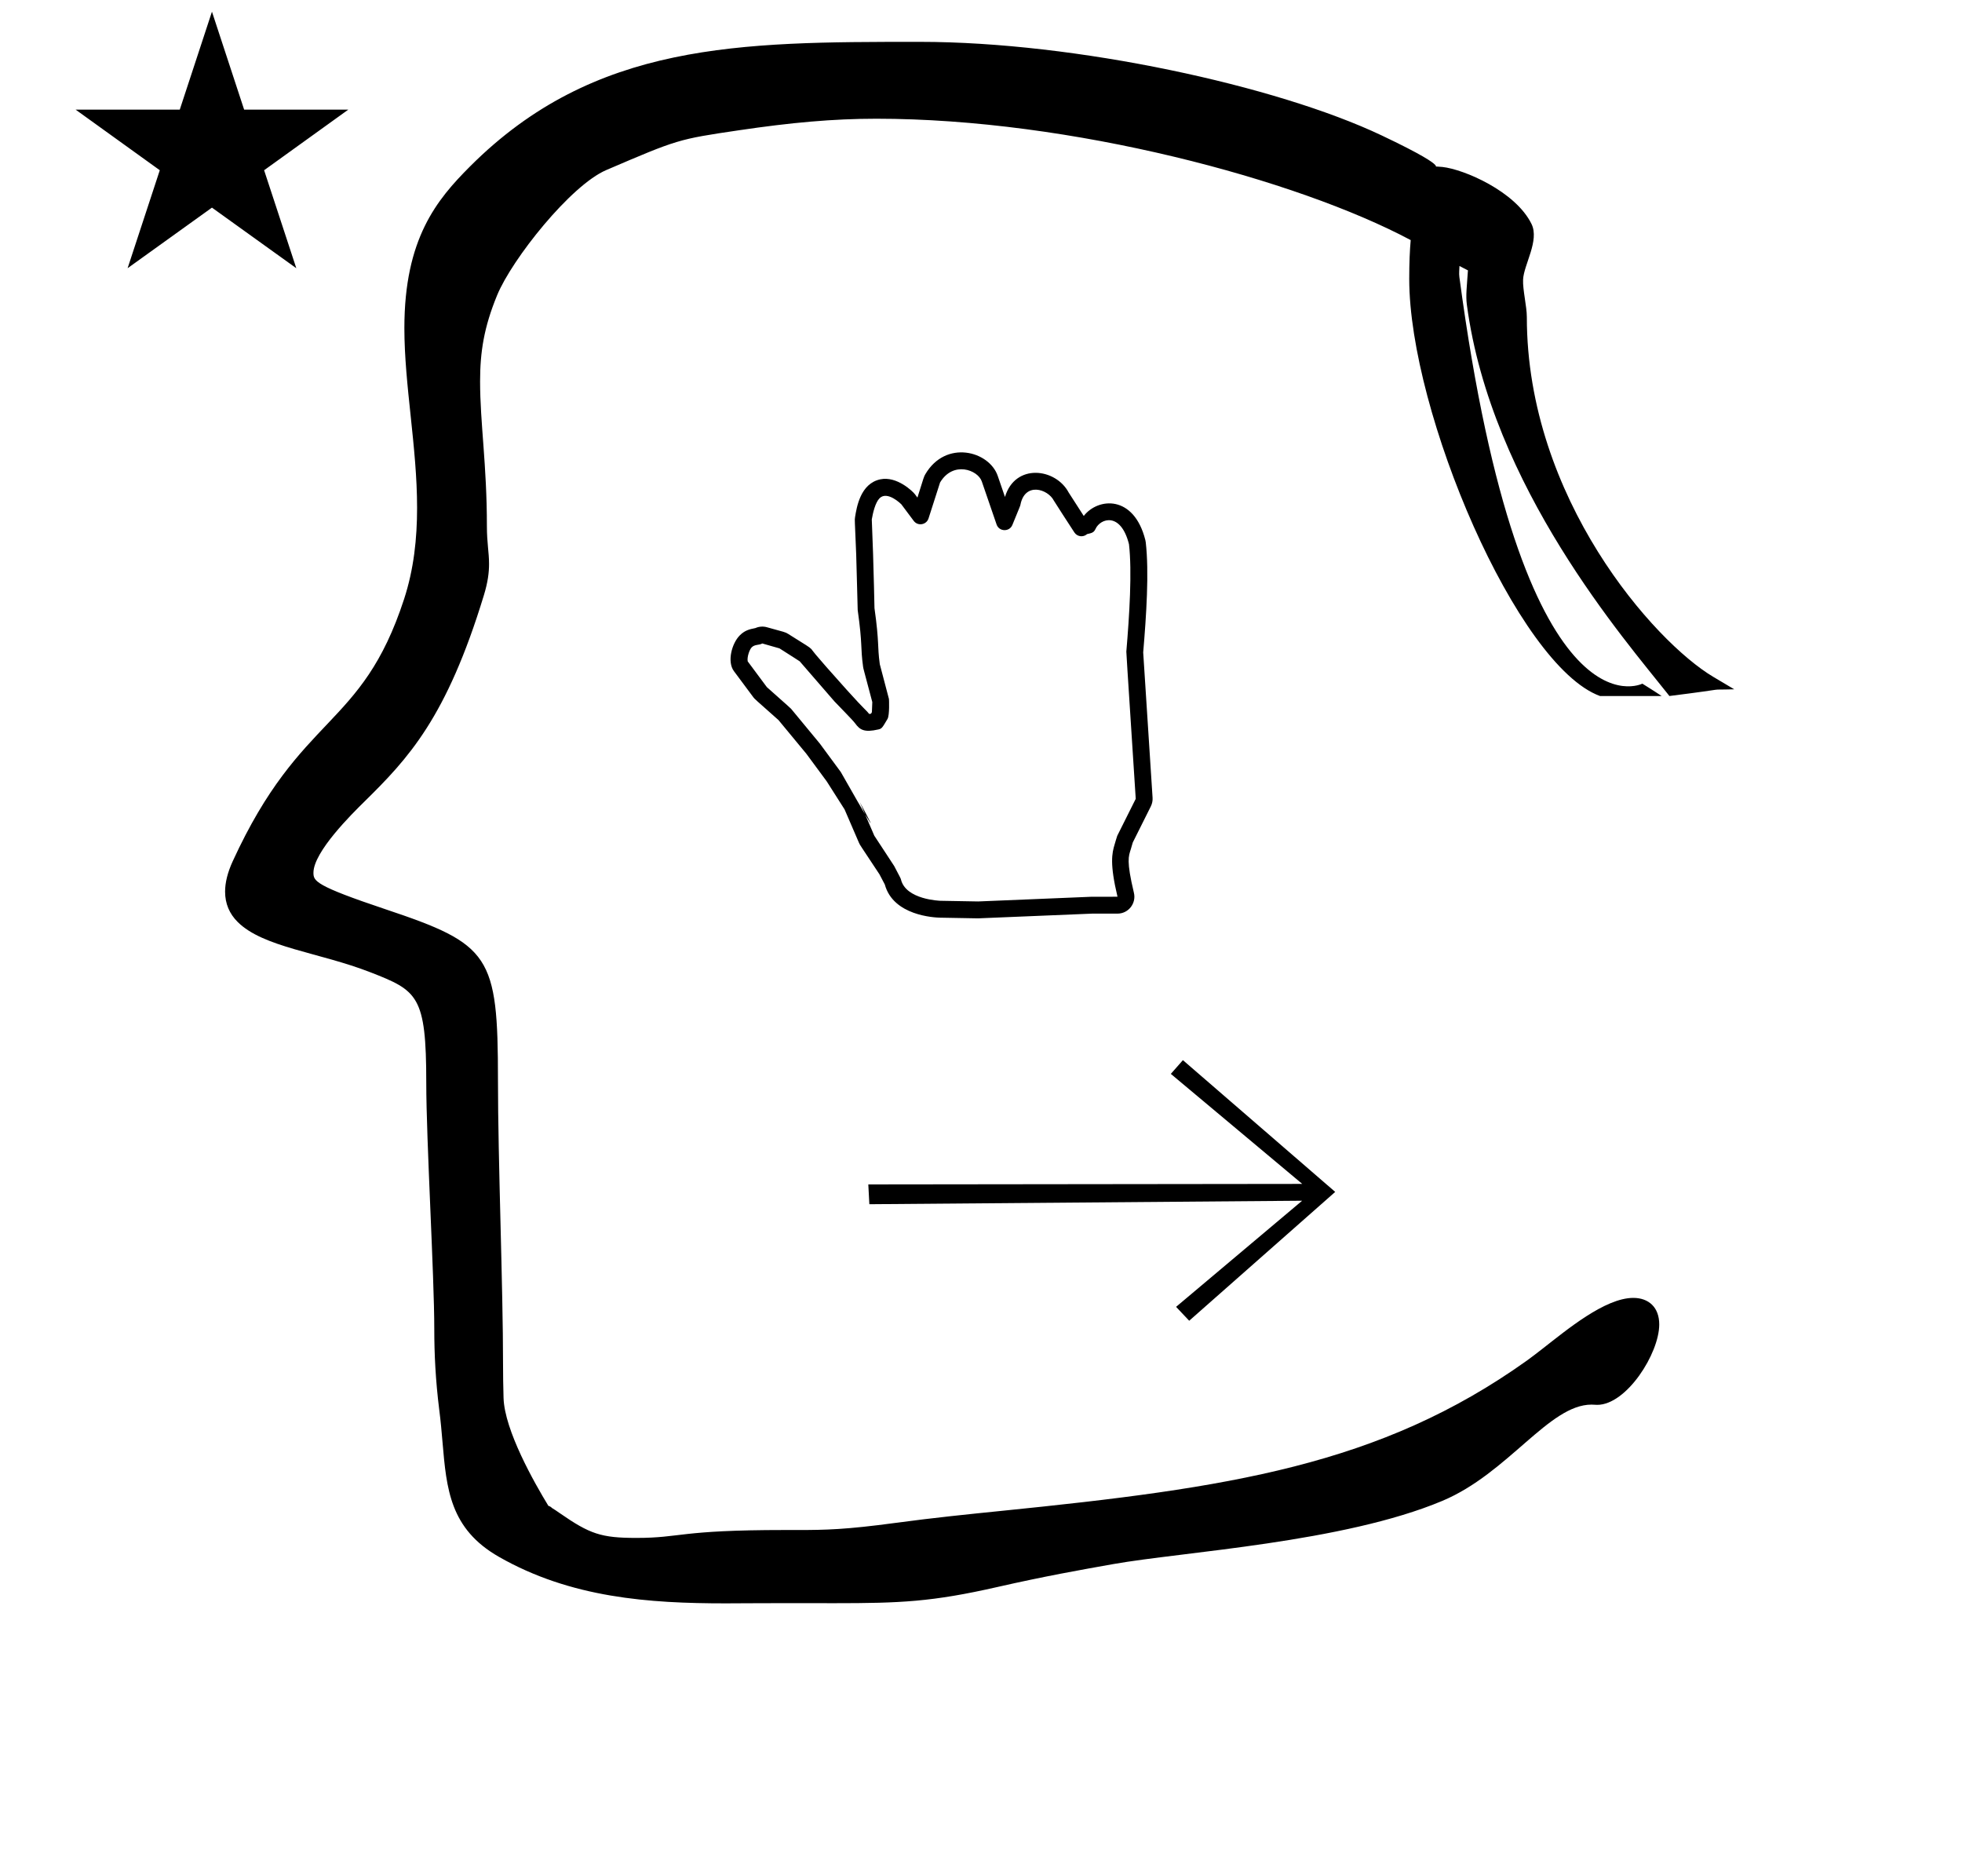 <?xml version="1.0" standalone="no"?>
<!DOCTYPE svg PUBLIC "-//W3C//DTD SVG 1.1//EN" "http://www.w3.org/Graphics/SVG/1.1/DTD/svg11.dtd" >
<svg xmlns="http://www.w3.org/2000/svg" xmlns:xlink="http://www.w3.org/1999/xlink" version="1.1" viewBox="-10 0 1046 1000">
  <g transform="matrix(1 0 0 -1 0 800)">
   <path fill="currentColor"
d="M30.324 741.553h55.515l17.161 52.226l17.16 -52.226h55.516l-44.867 -32.296l17.161 -52.225l-44.97 32.296l-44.971 -32.296l17.161 52.225zM804 631c0 -96.686 68.088 -173.199 99.375 -191.775l11.199 -6.649
c-16.943 -0.479 1.189 0.9 -34.574 -3.575l-1.075 1.364c-22.007 27.924 -93.998 110.011 -106.903 207.233c-0.657 4.951 0.022 9.797 0.582 18.278c-1.384 0.709 -2.887 1.487 -4.522 2.341
c-0.028 -1.84 -0.322 -3.816 -0.045 -5.889c33.379 -249.661 97.546 -216.742 97.546 -216.742s6.912 -4.29 10.279 -6.586h-32.861c-44.145 16.128 -101.697 151.17 -101.697 222.331c0 8.735 0.303 15.313 0.785 20.685
c-60.664 32.337 -181.179 64.701 -284.885 64.701c-23.053 0 -45.523 -2.049 -73.394 -6.178c-32.323 -4.789 -32.323 -4.789 -70.615 -21.2c-18.916 -8.106 -50.214 -47.406 -58.166 -66.719
c-7.027 -17.066 -9.079 -30.268 -9.079 -45.891c0 -22.332 3.629 -44.376 3.629 -77.155c0 -8.992 1.146 -13.856 1.146 -20.192c0 -4.57 -0.613 -9.646 -2.732 -16.602c-19.949 -65.48 -40.317 -87.048 -63.832 -110.183
c-6.26 -6.16 -27.051 -26.617 -27.051 -37.788c0 -4.456 0.883 -6.908 38.345 -19.453c55.92 -18.727 60.025 -24.41 60.025 -90.977c0 -43.012 2.708 -110.013 2.708 -151.731c0 -5.5 0.082 -11.387 0.268 -17.767
c0.503 -17.292 16.451 -45.34 23.898 -57.535c1.196 -0.304 1.96 -1.182 1.96 -1.182c1.154 -0.667 2.484 -1.601 4.135 -2.744c16.051 -11.116 22.005 -13.185 40.843 -13.185c24.036 0 22.346 4.215 79.061 4.215
c0.316 0 6.945 -0.004 7.016 -0.004c14.799 0 25.668 0.227 52.102 3.801c20.202 2.732 38.827 4.616 56.509 6.404c120.938 12.233 201.711 24.148 280.178 80.195c2.234 1.596 5.144 3.854 8.457 6.428
c12.61 9.796 33.03 26.899 48.142 26.899c8.167 0 13.834 -4.96 13.834 -14.165c0 -15.447 -17.408 -42.849 -33.094 -42.849c-1.164 0 -1.565 0.13 -3.018 0.13c-22.643 0 -44.36 -36.526 -79.477 -51.29
c-52.886 -22.234 -138.298 -27.127 -175.459 -33.71c-17.255 -3.057 -36.65 -6.493 -61.881 -12.239c-34.725 -7.909 -51.63 -8.611 -86.754 -8.611c-0.252 0 -22.789 0.031 -25.081 0.031c-11.312 0 -32.618 -0.123 -32.947 -0.123
c-40.777 0 -82.505 2.866 -120.91 24.812c-26.096 14.912 -27.909 36.103 -30.045 61.059c-0.478 5.591 -0.977 11.399 -1.758 17.391c-1.965 15.716 -2.637 29.712 -2.637 42.892c0 28.657 -4.274 100.664 -4.274 131.409
c0 46.428 -4.599 49 -29.754 58.815c-27.318 10.658 -57.215 13.257 -70.834 26.876c-4.33 4.33 -6.665 9.689 -6.665 16.109c0 4.796 1.304 10.185 4.052 16.177c36.495 79.597 68.637 70.074 91.371 139.761
c5.203 15.944 6.937 32.253 6.937 48.68c0 32.563 -6.778 65.161 -6.778 95.812c0 47.649 17.241 68.384 35.051 86.193c66.242 66.241 143.674 66.356 238.901 66.356h0.988c82.815 0 190.135 -23.347 246.021 -49.848
c43.555 -20.653 21.851 -15.711 32.456 -16.841c11.398 -1.217 39 -13 47.504 -30.405c4.316 -8.835 -4.123 -21.668 -4.504 -29.595c-0.258 -5.365 2 -14.343 2 -20zM572 322c0.214 0.009 13.769 0.001 13.773 0.008
c-4.175 17.512 -3.002 23.149 -1.479 28.062c0.015 0.045 1.192 4.118 1.354 4.439l9.847 19.693c-5.04 78.12 -5.04 78.12 -5.012 78.455c1.655 19.654 3.1 42.58 1.412 57.265
c-4.389 17.431 -15.278 13.752 -17.821 8.177c-0.899 -1.97 -1.912 -2.202 -4.526 -2.801c-2.032 -1.817 -5.229 -1.42 -6.749 0.869c-1.905 2.87 -10.721 16.52 -10.952 16.974
c-3.188 6.244 -15.485 10.085 -17.836 -2.274c-0.085 -0.447 -0.085 -0.447 -4.282 -10.679c-1.564 -3.812 -7.077 -3.653 -8.417 0.244l-7.896 22.971c-2.111 6.141 -15.281 11.044 -22.239 -0.584
c-0.128 -0.384 -1.067 -3.231 -6.145 -19.155c-1.104 -3.462 -5.71 -4.253 -7.899 -1.312c-6.495 8.728 -6.495 8.728 -6.609 8.842c-0.043 0.043 -7.418 7.406 -11.596 3.228
c-2.288 -2.288 -3.582 -7.874 -4.152 -11.299c0.017 -0.514 0.118 -3.545 0.681 -18.248c0.335 -9.155 0.742 -28.721 0.751 -29.011c2.678 -19.087 1.439 -19.683 2.832 -29.895
c0.102 -0.393 0.873 -3.369 4.884 -18.551c0.039 -0.148 0.406 -8.648 -0.757 -10.625c-2.859 -4.859 -3.058 -5.197 -4.943 -5.629c-7.465 -1.711 -9.826 -0.207 -12.351 3.295
c-1.298 1.802 -10.128 10.651 -11.016 11.676l-18.504 21.351c-0.5 0.33 -3.067 2.013 -10.793 6.906c-0.451 0.137 -2.614 0.782 -9.144 2.61c-1.825 -1.001 -4.002 -0.397 -5.652 -2.048
c-1.198 -1.198 -2.58 -5.211 -2.141 -7.482l10.209 -13.729c1.967 -1.844 12.417 -10.953 12.93 -11.572c15.255 -18.447 15.255 -18.447 15.328 -18.547c11.086 -15.021 11.093 -15.017 11.17 -15.151
c28.459 -50.103 9.996 -15.71 10.138 -16.037l7.721 -17.898c2.134 -3.307 10.38 -15.748 10.601 -16.168c3.474 -6.601 3.474 -6.601 3.604 -7.149c2.585 -10.833 20.893 -11.372 21.133 -11.376l20.025 -0.357zM585.773 313.005
h-13.491c-60.696 -2.521 -60.696 -2.521 -60.831 -2.519l-20.169 0.36c-3.202 0.061 -25.065 1.083 -29.565 17.691l-2.865 5.444c-10.485 15.906 -10.307 15.379 -10.941 16.85l-7.637 17.705l-9.531 14.977l-10.829 14.671
l-14.872 17.984c-12.775 11.315 -12.775 11.315 -13.336 12.069l-10.44 14.04c-3.725 5.009 -1.124 14.782 3.132 19.039c2.496 2.496 4.85 3.258 8.338 3.9c1.931 0.863 4.103 1.013 6.116 0.448
c9.498 -2.659 9.705 -2.519 11.374 -3.576c10.192 -6.455 10.966 -6.699 12.426 -8.158c0.17 -0.171 -0.219 -0.527 18.93 -21.816c9.977 -11.092 10.366 -10.736 11.799 -12.678
c0.236 0.021 0.562 0.062 0.972 0.129l0.482 0.819l0.215 5.38c-4.799 18.16 -4.746 17.658 -4.908 18.844c-1.5 10.919 -0.181 11.075 -2.876 30.209c-0.041 0.295 -0.58 23.66 -0.802 29.709
c-0.72 18.8 -0.892 18.059 -0.611 19.798c0.876 5.43 2.896 17.943 13.468 20.173c8.791 1.854 17.311 -6.398 18.481 -7.97l1.309 -1.759c3.513 11.146 3.4 11.072 4.224 12.473
c10.881 18.507 34.012 12.413 38.59 -0.904l3.863 -11.238c5.389 18.108 27.064 15.412 33.961 2.357c0.081 -0.125 7.749 -12.037 8.037 -12.482c7.565 9.778 26.724 11.427 32.835 -12.844
c0.097 -0.387 0.169 -0.779 0.214 -1.174c1.843 -16.034 0.305 -38.964 -1.356 -58.725l4.997 -77.446c0.102 -1.574 -0.208 -3.17 -0.929 -4.611l-9.629 -19.258
c-0.277 -1.073 -0.601 -2.145 -1.028 -3.522c-1.198 -3.867 -2.463 -6.095 1.638 -23.294c1.349 -5.653 -2.936 -11.097 -8.751 -11.097zM620.644 234.902l81.195 -70.231l-77.839 -68.672l-6.997 7.401l67.208 56.571
l-230.734 -1.864l-0.556 10.556l231.343 0.27l-70.061 58.645z" />
  </g>

</svg>
